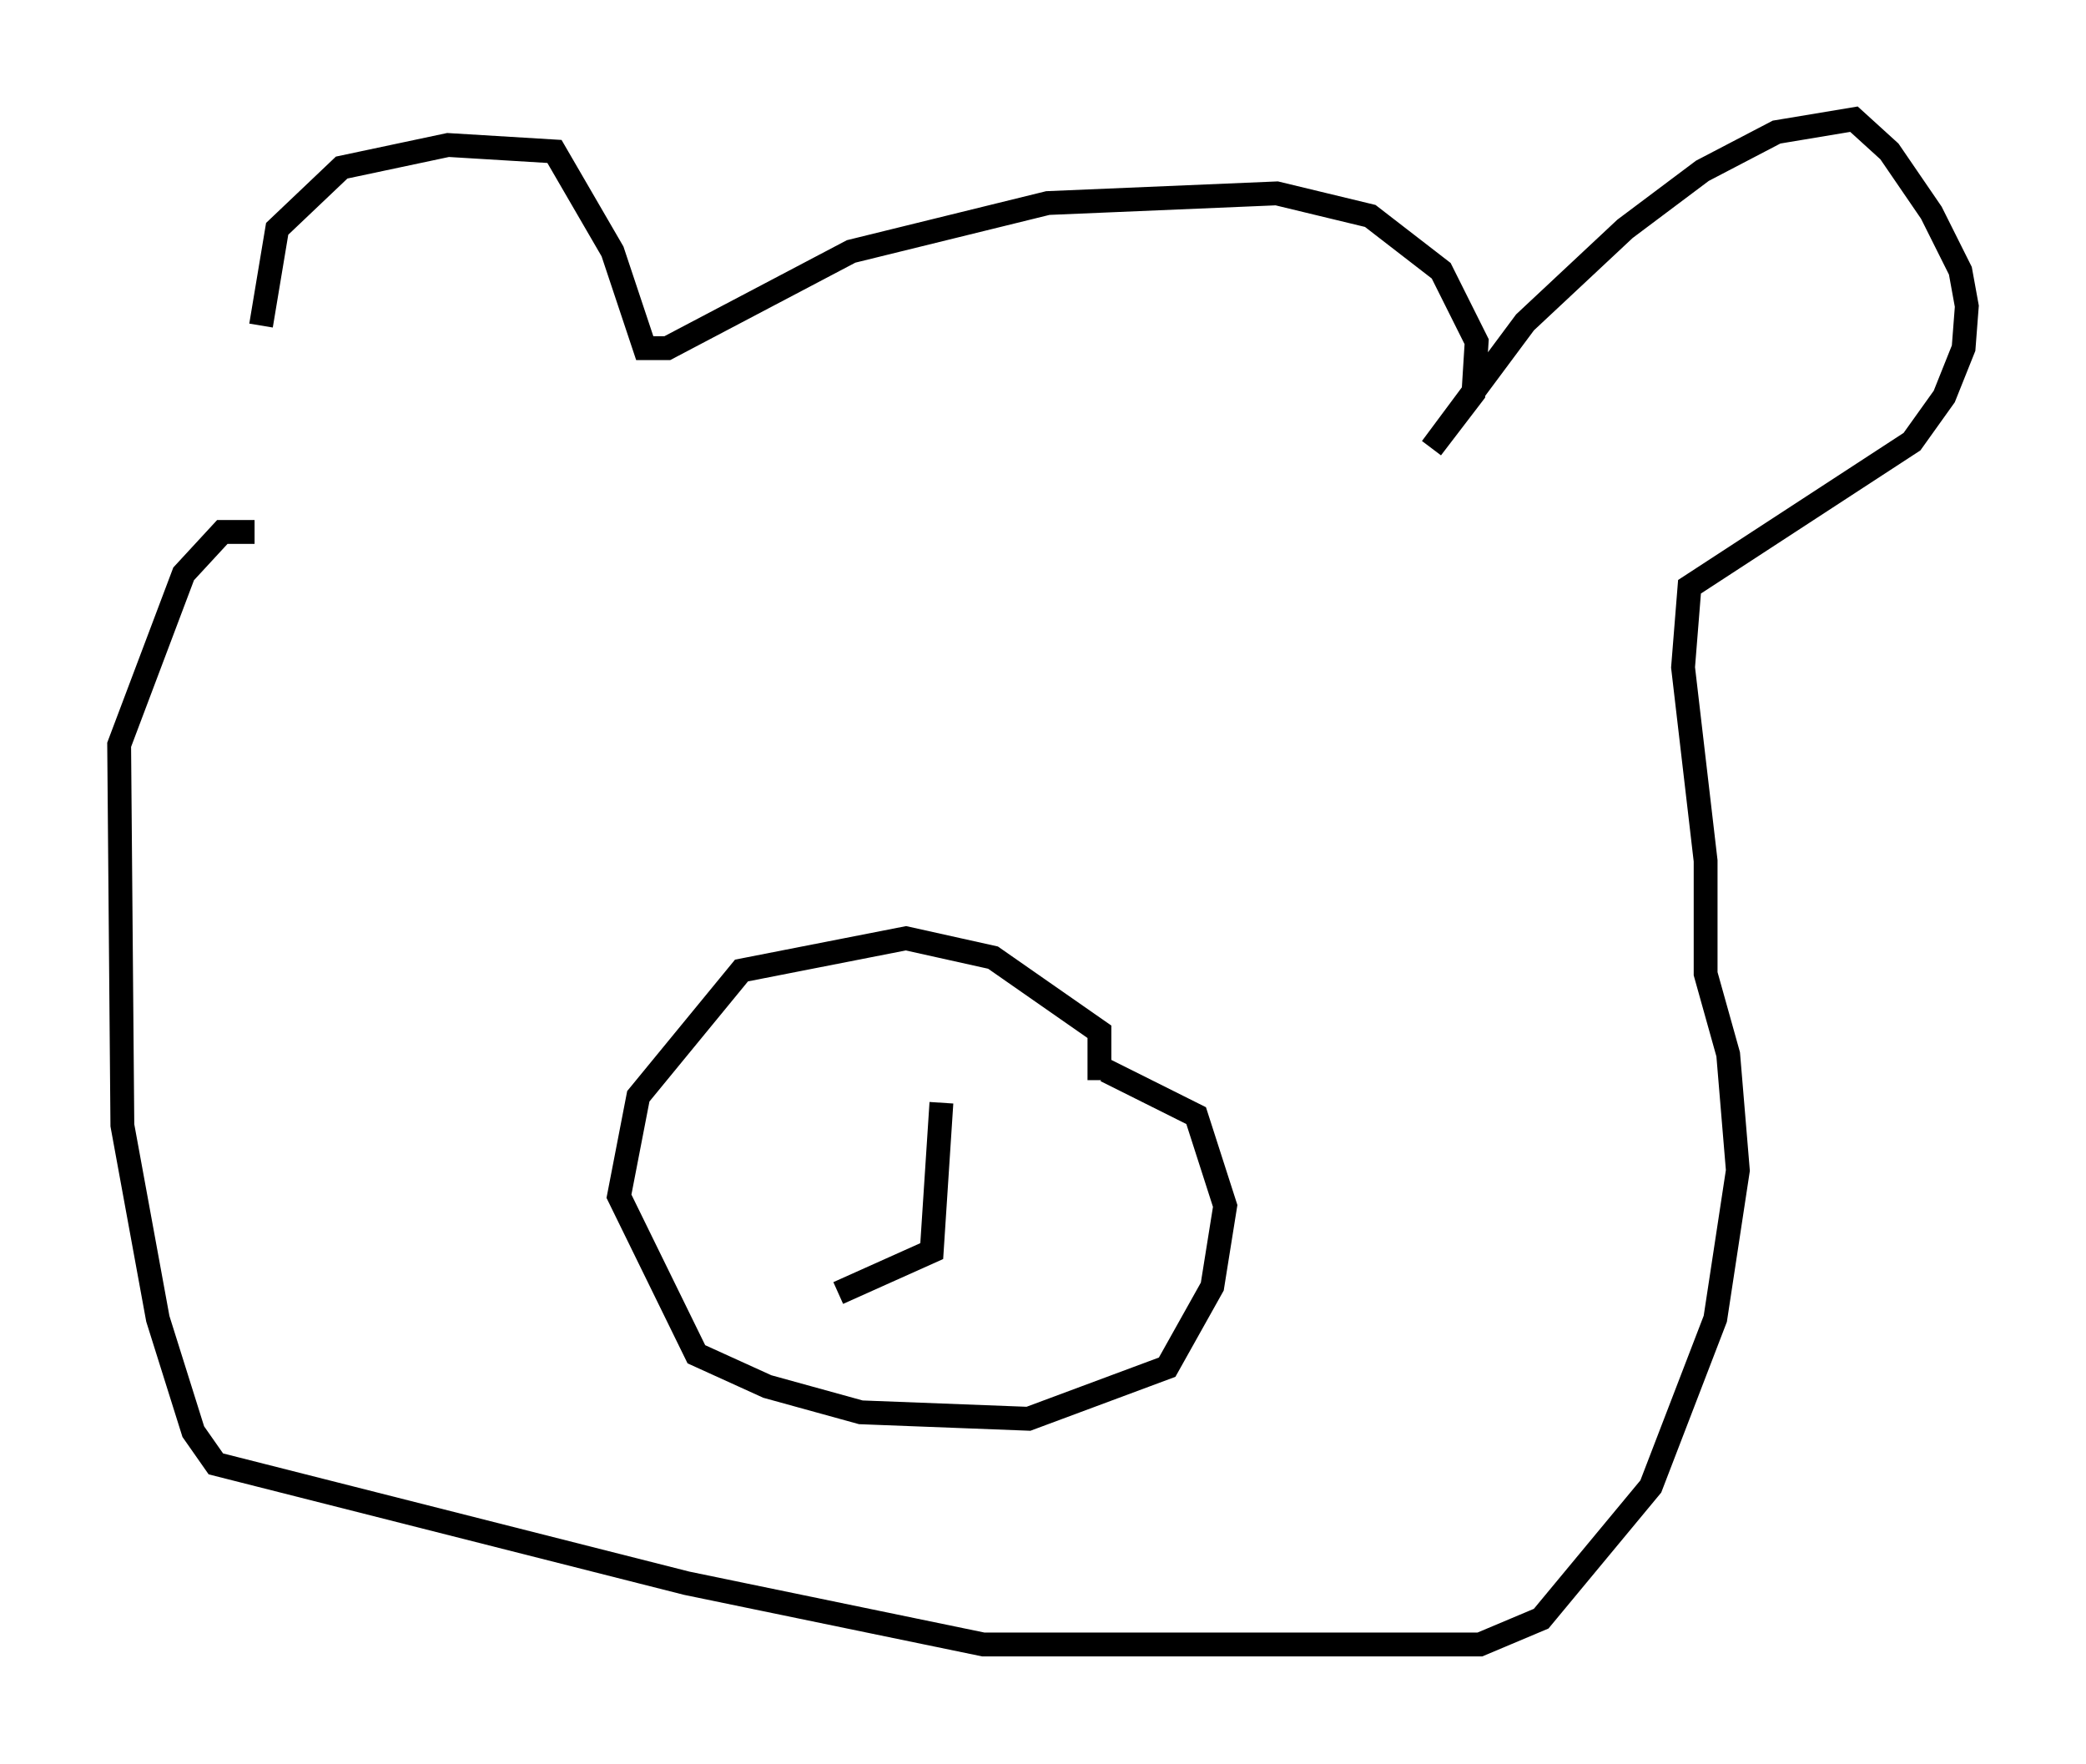 <?xml version="1.0" encoding="utf-8" ?>
<svg baseProfile="full" height="74.005" version="1.1" width="87.536" xmlns="http://www.w3.org/2000/svg" xmlns:ev="http://www.w3.org/2001/xml-events" xmlns:xlink="http://www.w3.org/1999/xlink"><defs /><rect fill="white" height="74.005" width="87.536" x="0" y="0" /><path d="M11.225, 23.268 m-0.271, -9.607 l0.677, -4.059 2.706, -2.571 l4.465, -0.947 4.465, 0.271 l2.436, 4.195 1.353, 4.059 l0.947, 0.0 7.713, -4.059 l8.254, -2.03 9.607, -0.406 l3.924, 0.947 2.977, 2.3 l1.488, 2.977 -0.135, 2.165 l-1.759, 2.3 3.924, -5.277 l4.195, -3.924 3.248, -2.436 l3.112, -1.624 3.248, -0.541 l1.488, 1.353 1.759, 2.571 l1.218, 2.436 0.271, 1.488 l-0.135, 1.759 -0.812, 2.03 l-1.353, 1.894 -9.337, 6.089 l-0.271, 3.383 0.947, 8.119 l0.0, 4.736 0.947, 3.383 l0.406, 4.871 -0.947, 6.225 l-2.706, 7.036 -4.601, 5.548 l-2.571, 1.083 -20.839, 0.0 l-12.449, -2.571 -19.756, -5.007 l-0.947, -1.353 -1.488, -4.736 l-1.488, -8.119 -0.135, -15.967 l2.706, -7.172 1.624, -1.759 l1.353, 0.0 m35.453, 23.004 l0.0, -2.03 -4.465, -3.112 l-3.654, -0.812 -6.901, 1.353 l-4.33, 5.277 -0.812, 4.195 l3.248, 6.631 2.977, 1.353 l3.924, 1.083 7.036, 0.271 l5.819, -2.165 1.894, -3.383 l0.541, -3.383 -1.218, -3.789 l-3.789, -1.894 m-6.901, 1.353 l-0.406, 6.225 -3.924, 1.759 m4.465, -2.165 " fill="none" stroke="black" stroke-width="1" /></svg>
